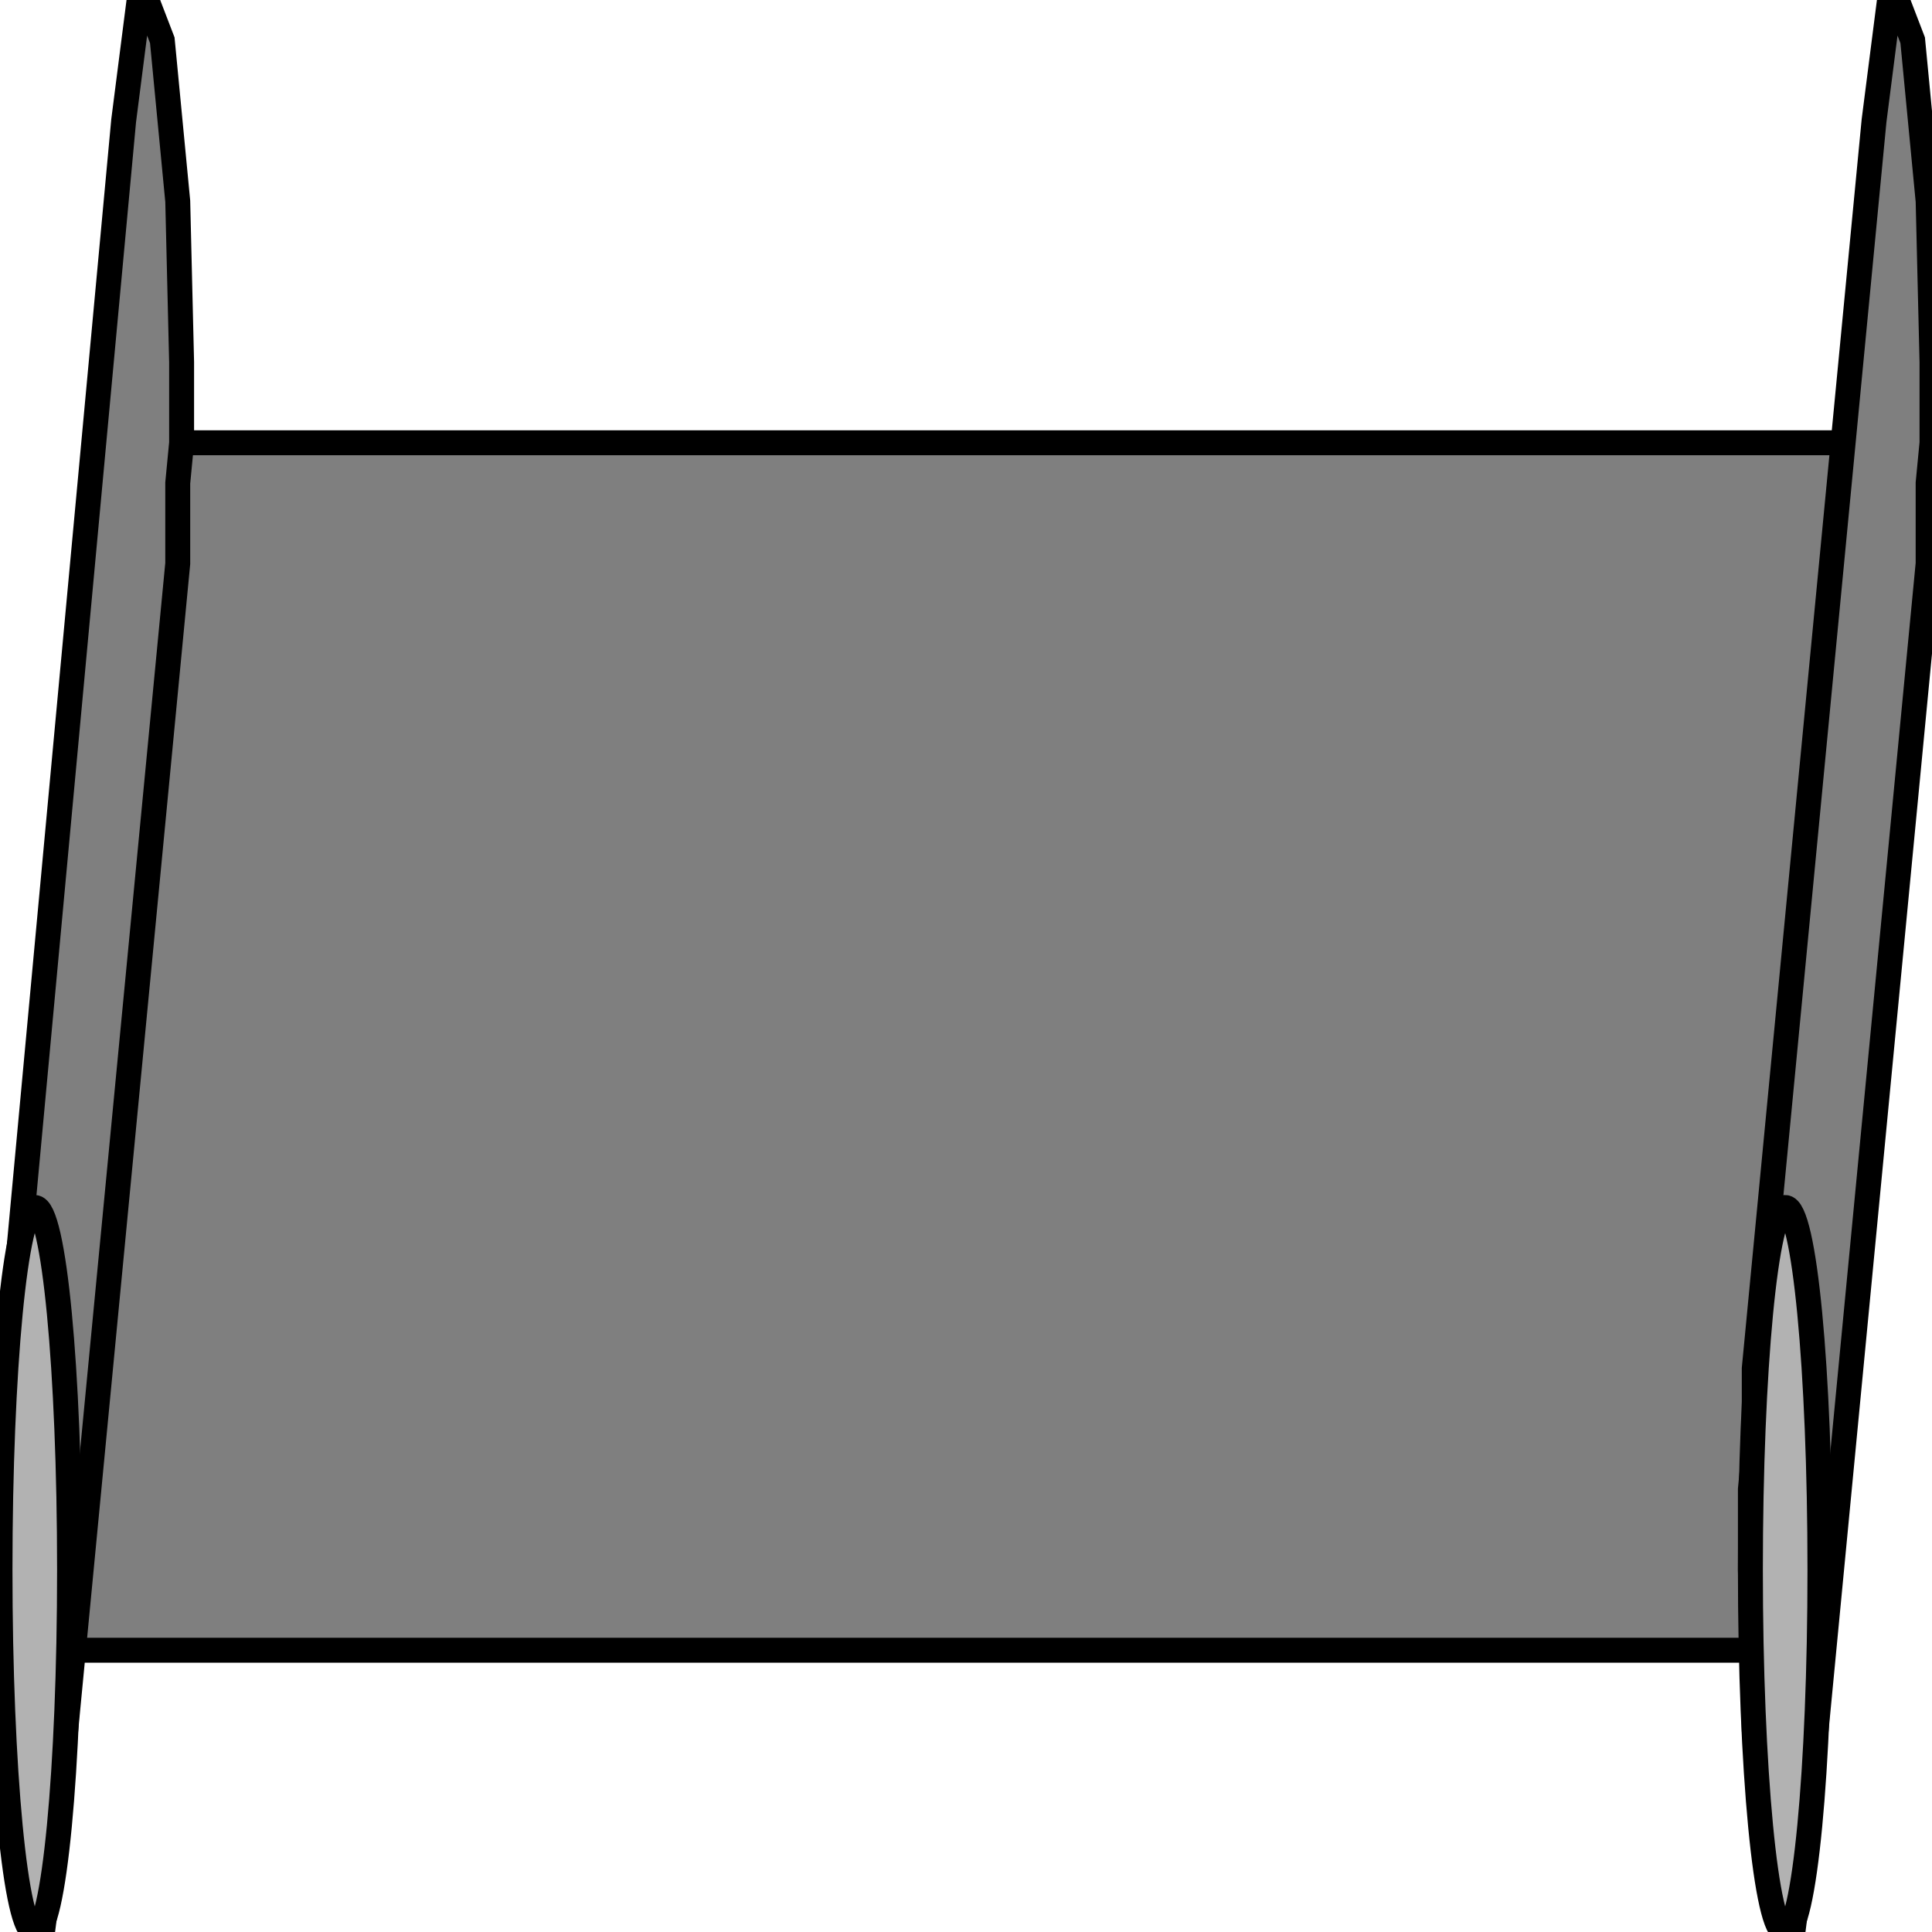 <svg width="150" height="150" viewBox="0 0 150 150" fill="none" xmlns="http://www.w3.org/2000/svg">
<g clip-path="url(#clip0_2109_192033)">
<path d="M138.9 128.125L147.9 34.375H10.8L2.1 128.125H138.9Z" fill="#7F7F7F" stroke="black" stroke-width="1.936"/>
<path d="M149.4 46.875L140.4 140.625L139.2 150H138.6L137.4 146.875L136.2 134.375L135.9 121.875V115.625L136.2 112.5V106.25L136.5 103.125L145.5 9.375L146.7 0H147.3L148.5 3.125L149.7 15.625L150 28.125V34.375L149.7 37.5V43.75L149.4 46.875Z" fill="#7F7F7F" stroke="black" stroke-width="1.936"/>
<path d="M13.5 46.875L4.5 140.625L3.3 150H2.7L1.5 146.875L0.3 134.375L0 121.875V115.625L0.9 103.125L9.6 9.375L10.8 0H11.4L12.6 3.125L13.8 15.625L14.1 28.125V34.375L13.8 37.5V43.75L13.5 46.875Z" fill="#7F7F7F" stroke="black" stroke-width="1.936"/>
<path d="M2.7 150C4.191 150 5.4 137.408 5.4 121.875C5.4 106.342 4.191 93.75 2.7 93.75C1.209 93.75 0 106.342 0 121.875C0 137.408 1.209 150 2.7 150Z" fill="#B2B2B2" stroke="black" stroke-width="1.936"/>
<path d="M138.6 150C140.092 150 141.3 137.408 141.3 121.875C141.3 106.342 140.092 93.75 138.6 93.75C137.109 93.75 135.9 106.342 135.9 121.875C135.9 137.408 137.109 150 138.6 150Z" fill="#B2B2B2" stroke="black" stroke-width="1.936"/>
</g>
<defs>
<clipPath id="clip0_2109_192033">
<rect width="150" height="150" fill="white"/>
</clipPath>
</defs>
</svg>
